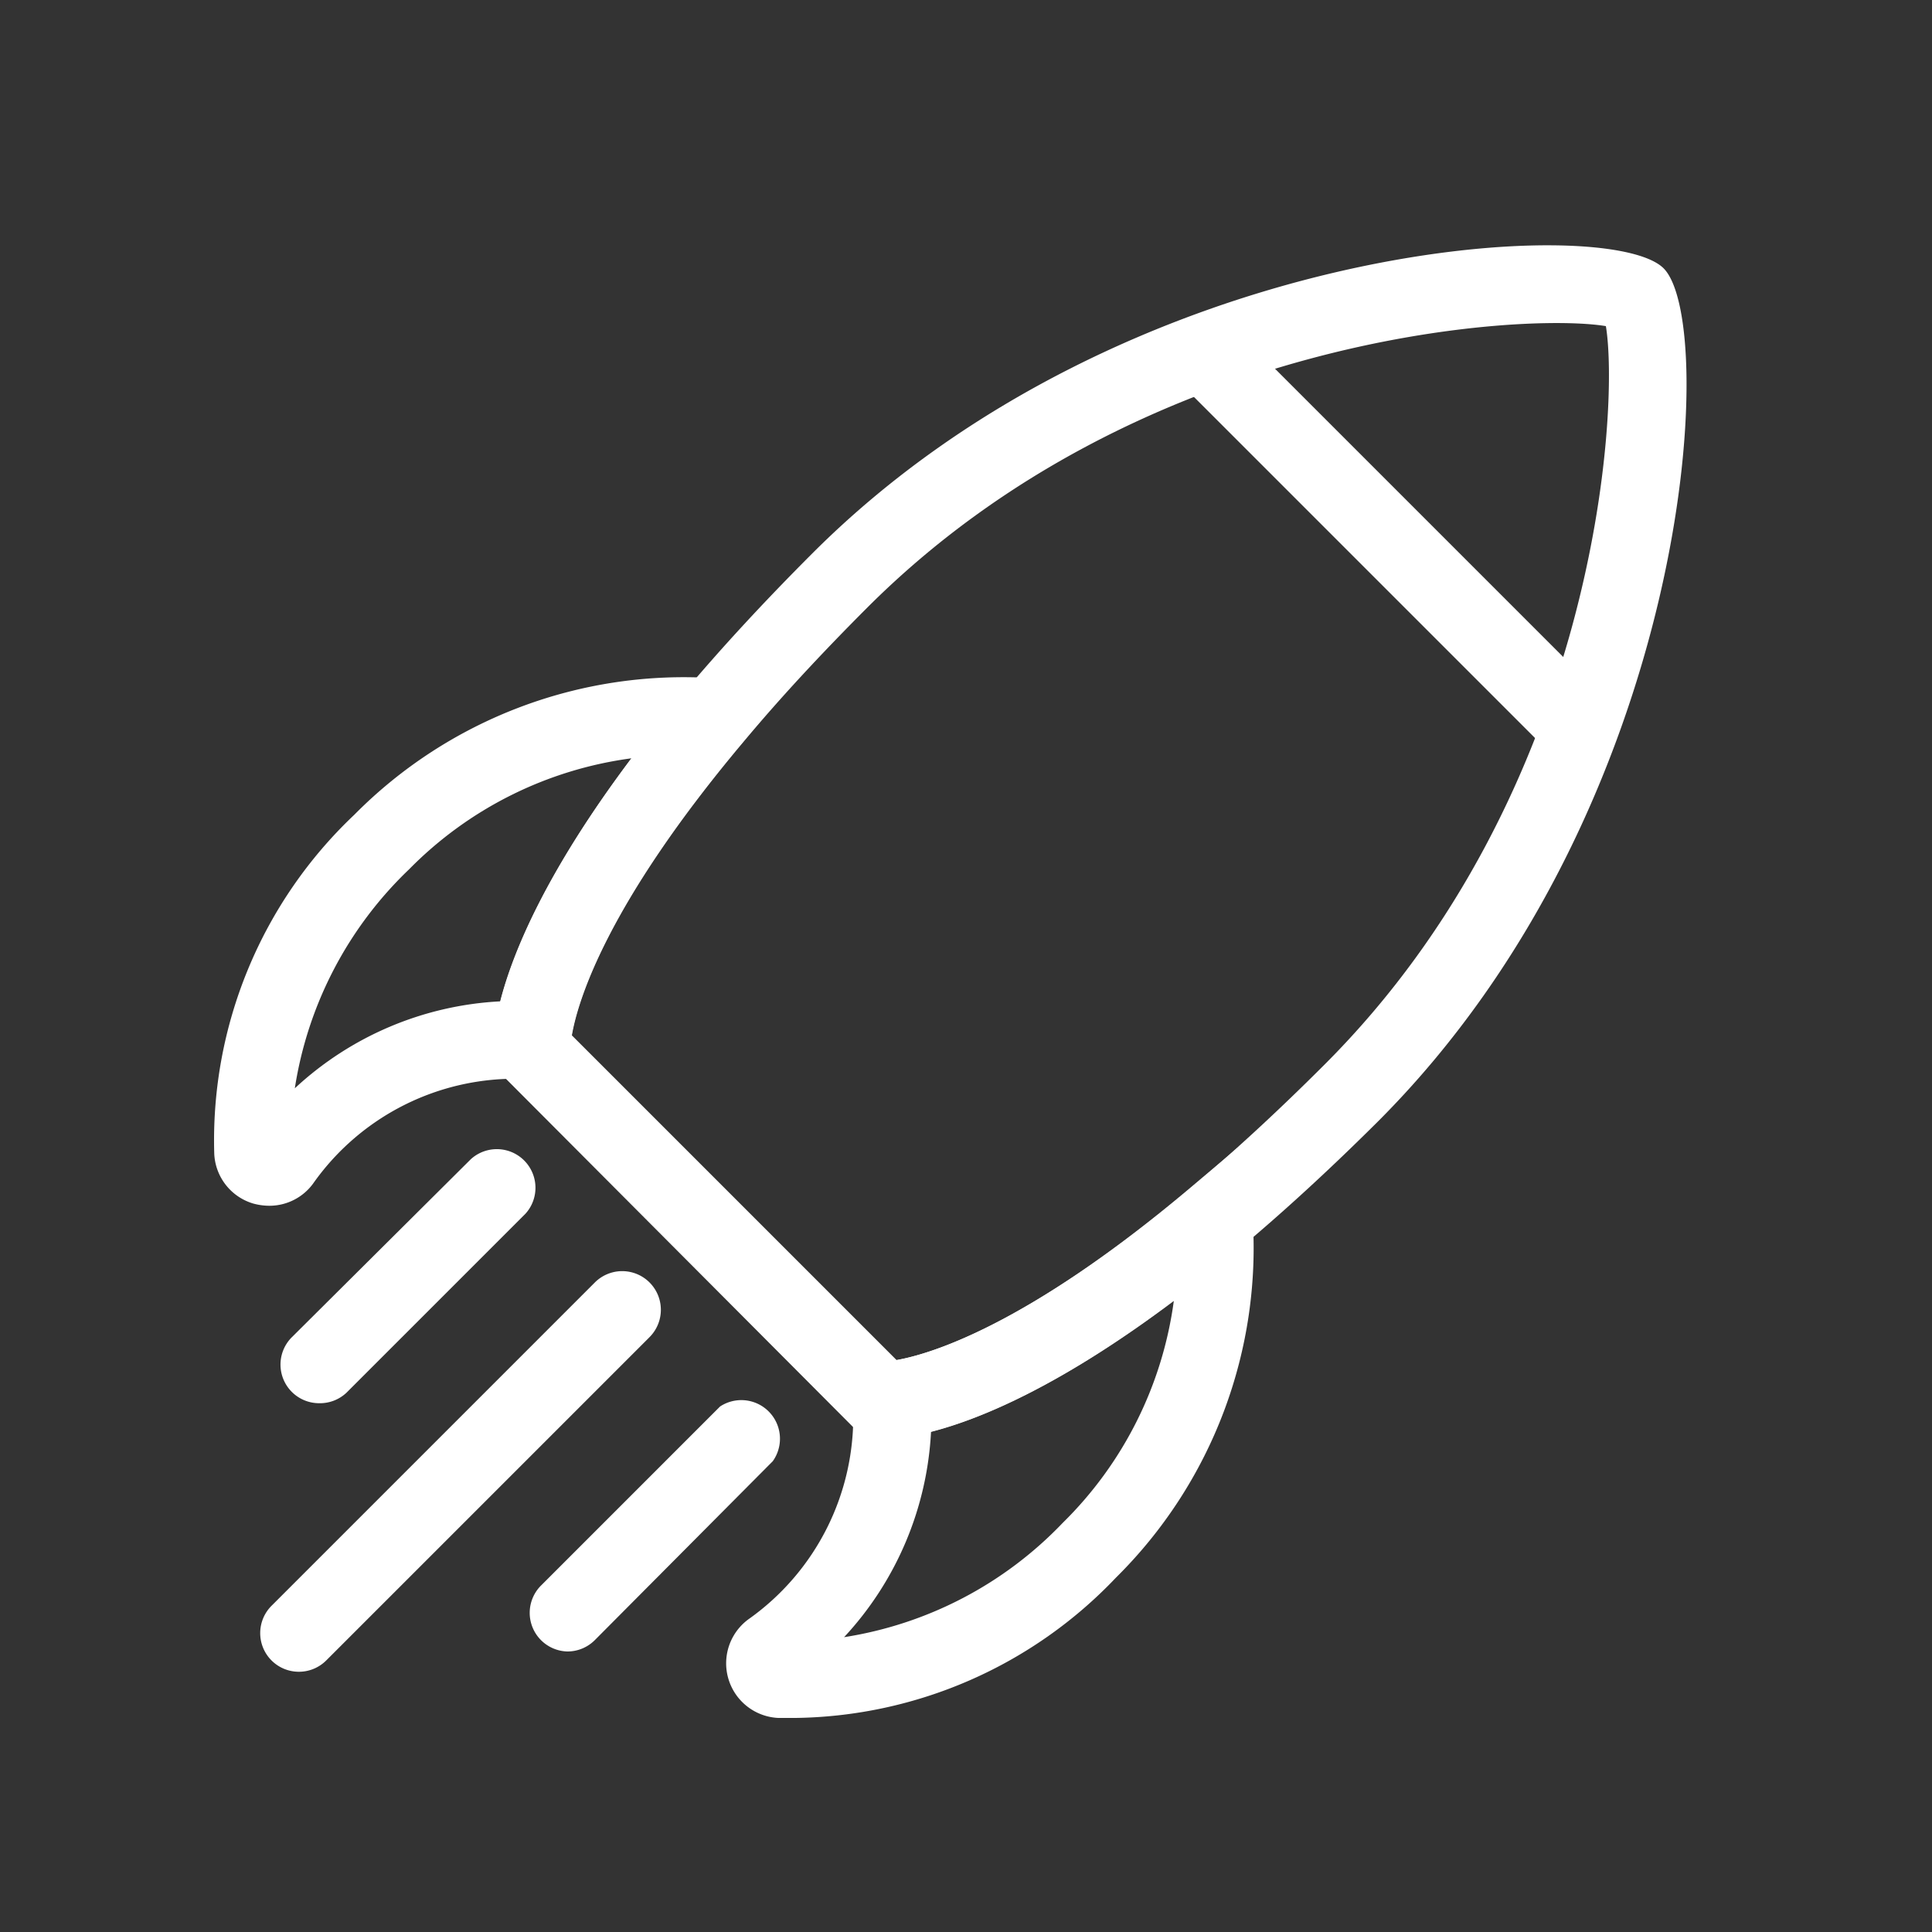 <svg id="Layer_1" data-name="Layer 1" xmlns="http://www.w3.org/2000/svg" width="100" height="100" viewBox="0 0 100 100">
  <rect x="0" y="0" width="100" height="100" fill="#333333" stroke="none"/>
  <title>rocket</title>
  <g>
    <path d="M25.12,54.51l-.21.22.34-.09Z" style="fill: #fff;fill-rule: evenodd"/>
    <path d="M45.17,74.57c0,.1,0,.2-.07.3l.19-.19Z" style="fill: #fff;fill-rule: evenodd"/>
    <path d="M45.75,74.48h-.23l-.75,0L25.58,55.23l0-.75A6.87,6.87,0,0,1,25.65,53c.43-2.58,2.27-8.25,9.76-17.17,1.94-2.31,4.18-4.73,6.64-7.19C58.24,12.44,83.24,11,86.11,13.89S87.56,41.76,71.37,58C55.71,73.61,47.39,74.48,45.75,74.48ZM29.6,53.59,46.41,70.4c2.09-.37,9.4-2.55,22.13-15.28C82.69,41,83.83,21.14,83.12,16.88c-4.27-.71-24.1.43-38.24,14.58-2.38,2.38-4.54,4.71-6.4,6.94C31.4,46.82,29.91,51.8,29.6,53.59ZM83.7,17Zm0,0ZM83,16.3Z" style="fill: #fff"/>
    <g>
      <path d="M13.94,62.41a3.17,3.17,0,0,1-.85-.12,2.82,2.82,0,0,1-2-2.57,23.19,23.19,0,0,1,7.24-17.54,24,24,0,0,1,18.74-7.07l3.93.27-2.53,3c-7.15,8.5-8.6,13.49-8.89,15.24l-.08.47L28.16,56,27,55.84A12.79,12.79,0,0,0,16.2,61.27,2.8,2.8,0,0,1,13.94,62.41ZM32.68,39.25A19.81,19.81,0,0,0,21.17,45a19.87,19.87,0,0,0-5.91,11.33,16.88,16.88,0,0,1,10.63-4.5C26.52,49.35,28.22,45.18,32.68,39.25Z" style="fill: #fff"/>
      <path d="M41.19,88.92l-.91,0a2.83,2.83,0,0,1-1.55-5.1h0A12.82,12.82,0,0,0,44.16,73L44,71.84l1.85-1.35.47-.08c1.75-.29,6.74-1.74,15.24-8.89l3-2.53.27,3.93a24,24,0,0,1-7.07,18.74A23.29,23.29,0,0,1,41.19,88.92Zm7-14.81a16.88,16.88,0,0,1-4.5,10.63A19.87,19.87,0,0,0,55,78.83a19.81,19.81,0,0,0,5.76-11.52C54.82,71.78,50.65,73.48,48.16,74.11Z" style="fill: #fff"/>
    </g>
    <g>
      <path d="M16.52,72.63a2,2,0,0,1-1.42-3.41L24.37,60a2,2,0,0,1,2.83,2.82l-9.27,9.27A2,2,0,0,1,16.52,72.63Z" style="fill: #fff"/>
      <path d="M29.37,85.48A2,2,0,0,1,28,82.07l9.27-9.27A2,2,0,0,1,40,75.63L30.78,84.9A2,2,0,0,1,29.37,85.48Z" style="fill: #fff"/>
      <path d="M15.47,86.53a2,2,0,0,1-1.41-3.42L30.79,66.38a2,2,0,1,1,2.83,2.83L16.89,85.94A2,2,0,0,1,15.47,86.53Z" style="fill: #fff"/>
    </g>
    <rect x="70.04" y="14.17" width="4" height="27.57" transform="translate(1.33 59.13) rotate(-45)" style="fill: #fff"/>
  </g>
</svg>
